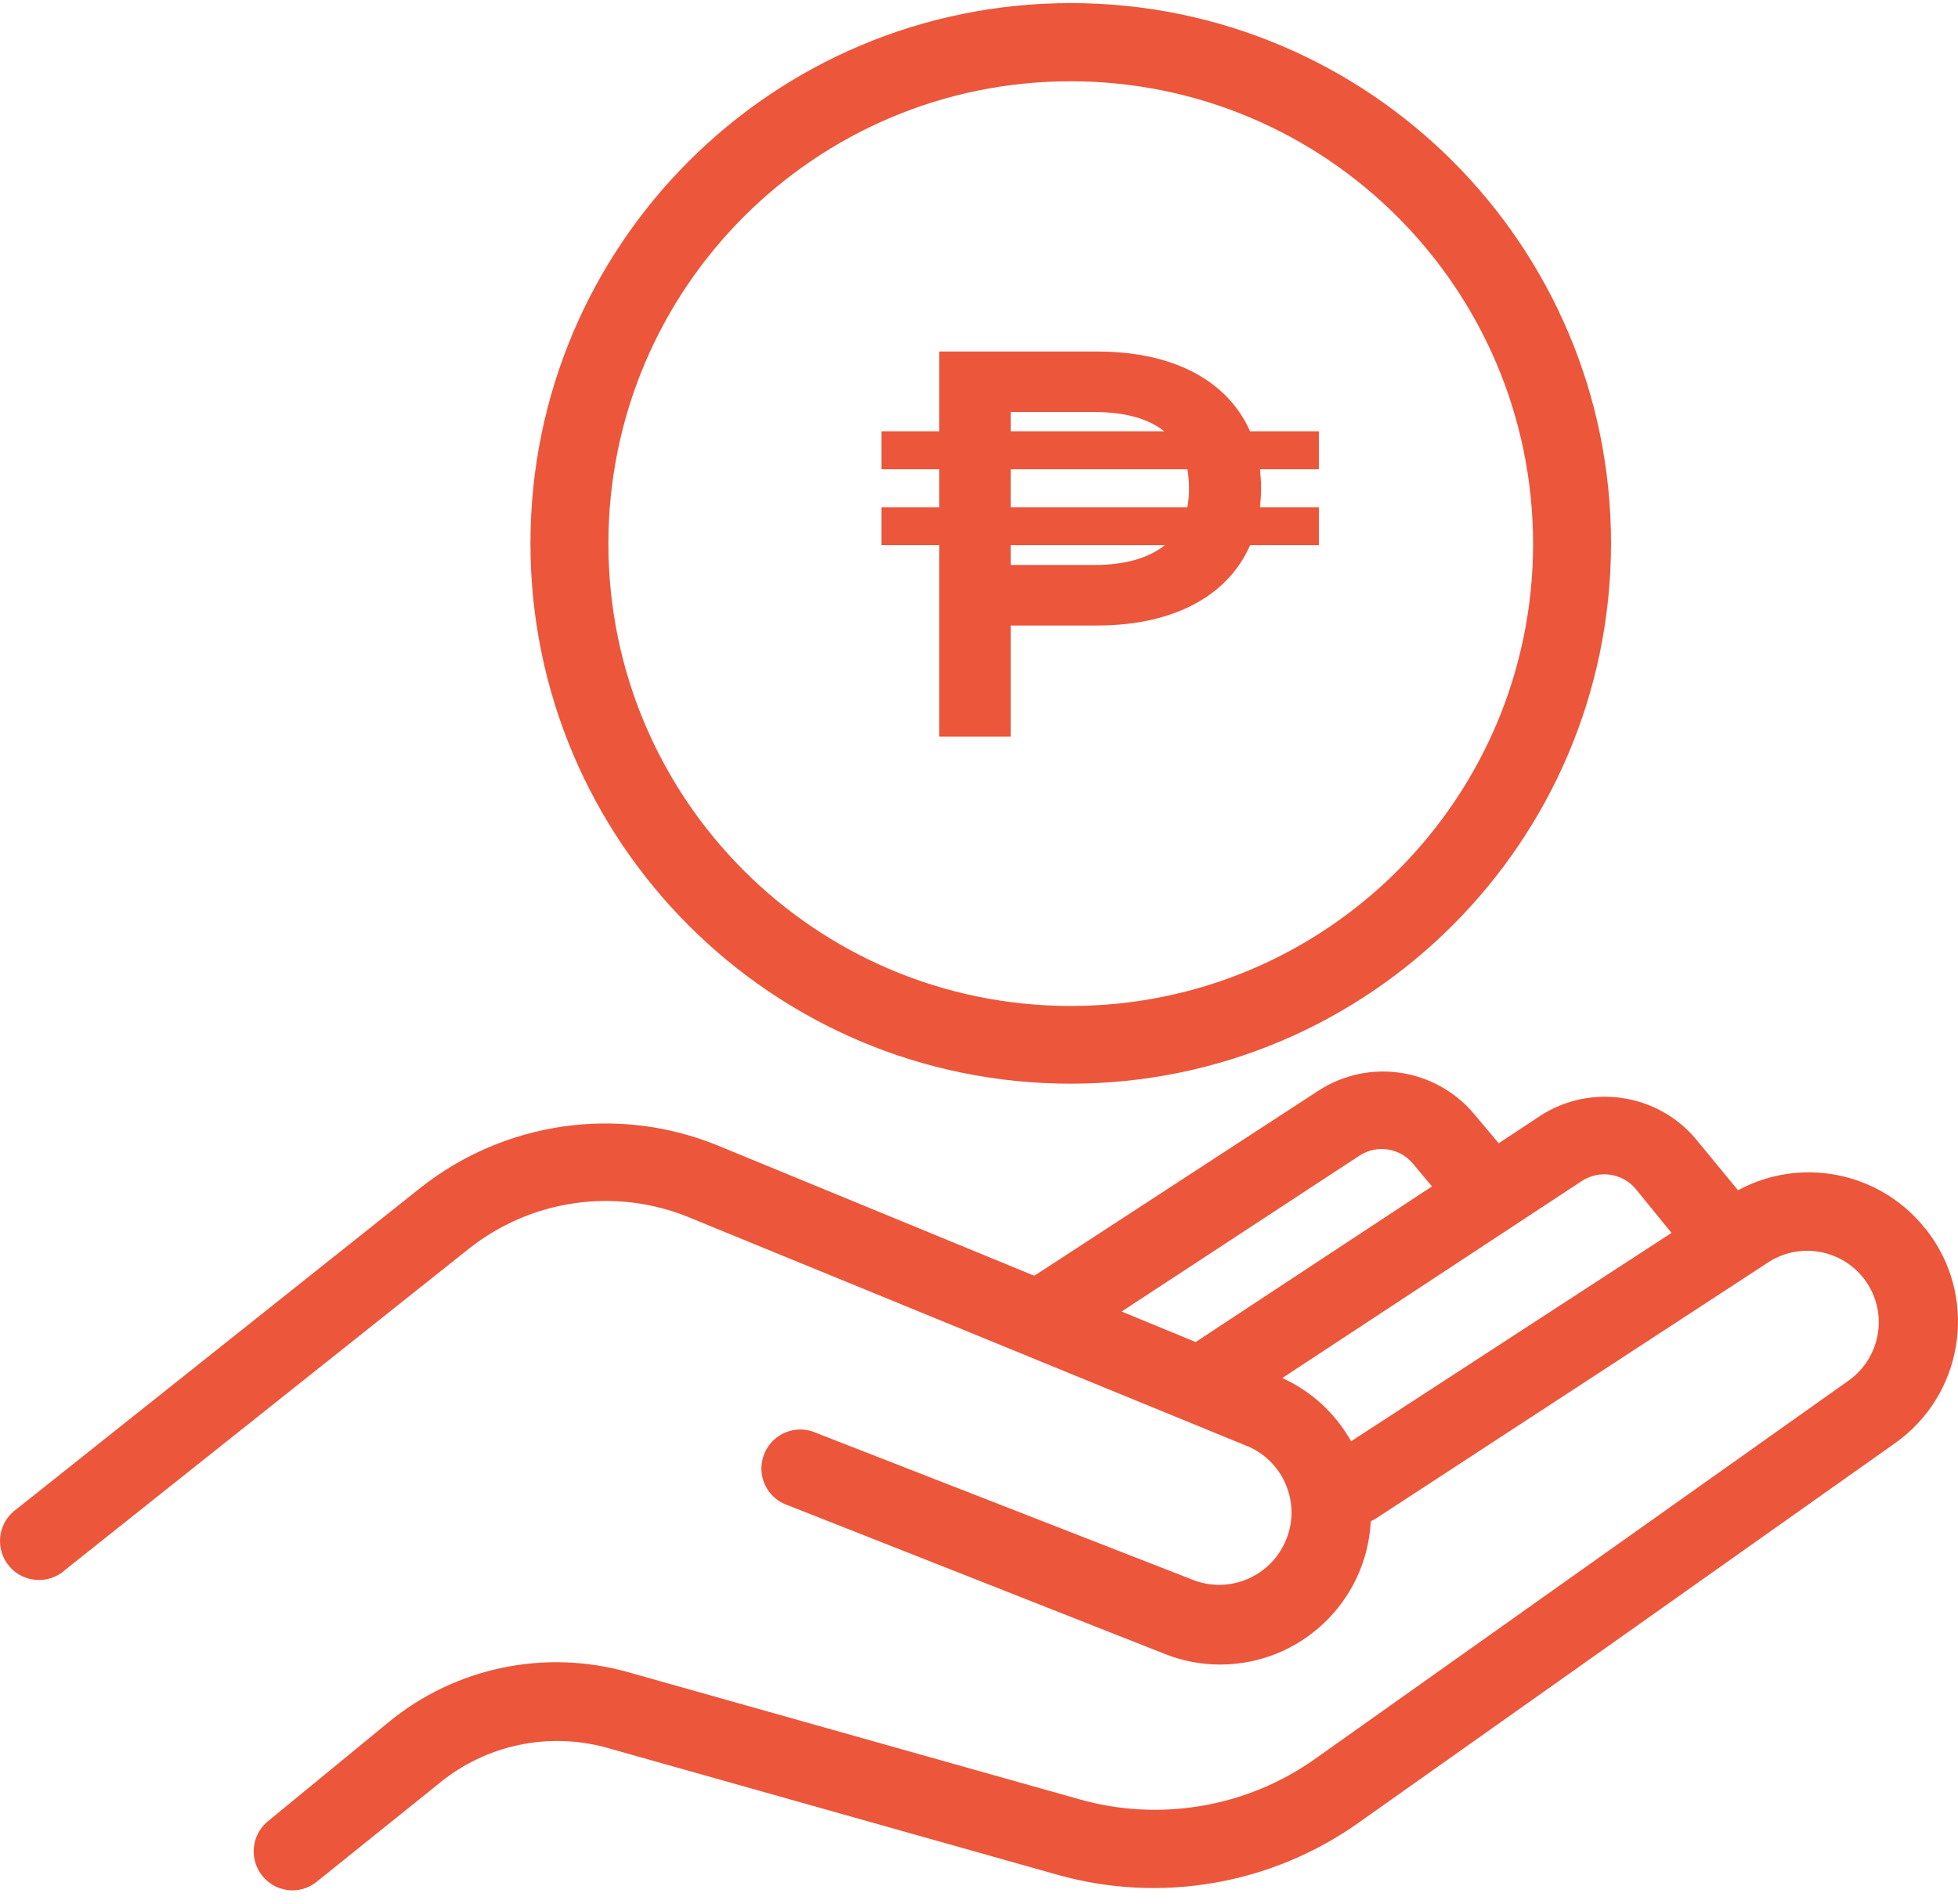 <svg width="72" height="70" viewBox="0 0 72 70" fill="none" xmlns="http://www.w3.org/2000/svg">
<path d="M39.373 39.849C28.399 39.849 19.506 30.956 19.506 19.981C19.506 9.007 28.399 0.114 39.373 0.114C50.348 0.114 59.241 9.007 59.241 19.981C59.232 30.948 50.34 39.84 39.373 39.849ZM39.373 2.988C29.983 2.988 22.372 10.6 22.372 19.99C22.372 29.38 29.983 36.991 39.373 36.991C48.763 36.991 56.375 29.38 56.375 19.99V19.981C56.358 10.6 48.755 2.997 39.373 2.988Z" fill="#EC563B"/>
<path d="M70.713 45.075C69.044 43.077 66.203 42.529 63.91 43.768L62.343 41.863C60.927 40.203 58.49 39.84 56.653 41.02L55.111 42.04L54.183 40.936C52.767 39.276 50.34 38.913 48.502 40.093L38.033 46.912L26.401 42.125C22.734 40.624 18.545 41.231 15.443 43.692L0.608 55.493C-0.041 55.948 -0.193 56.842 0.262 57.491C0.717 58.14 1.611 58.292 2.26 57.837C2.31 57.803 2.353 57.769 2.395 57.727L17.23 45.926C19.531 44.097 22.642 43.65 25.356 44.771L45.923 53.2C47.263 53.799 47.861 55.375 47.255 56.707C46.69 57.971 45.24 58.587 43.942 58.123L30.025 52.695C29.309 52.366 28.458 52.678 28.129 53.403C27.8 54.119 28.112 54.971 28.837 55.299C28.887 55.325 28.938 55.341 28.989 55.358L42.863 60.829C43.504 61.082 44.186 61.208 44.877 61.208C47.828 61.2 50.255 58.89 50.407 55.94L50.567 55.856L65.065 46.39C66.296 45.623 67.923 46.002 68.69 47.233C69.415 48.396 69.12 49.922 68.016 50.739L48.376 64.664C45.855 66.46 42.644 67.007 39.668 66.156L23.088 61.486C20.037 60.627 16.758 61.309 14.305 63.315L9.838 66.982C9.231 67.488 9.155 68.398 9.669 69.005C9.939 69.325 10.335 69.511 10.748 69.511C11.077 69.511 11.397 69.401 11.65 69.191L16.16 65.566C17.887 64.15 20.197 63.669 22.346 64.276L38.884 68.938C42.686 70.008 46.774 69.3 49.994 66.999L69.676 53.074C72.154 51.329 72.744 47.898 70.991 45.429C70.898 45.302 70.805 45.184 70.713 45.075ZM50.002 42.487C50.635 42.082 51.469 42.209 51.95 42.782L52.658 43.625L43.967 49.348L41.245 48.227L50.002 42.487ZM49.682 52.998C49.109 51.97 48.224 51.161 47.153 50.672L58.187 43.414C58.819 43.018 59.645 43.136 60.134 43.701L61.466 45.336L49.682 52.998Z" fill="#EC563B"/>
<path d="M48.497 15.859H45.968C45.139 13.998 43.157 12.926 40.345 12.926H34.539V15.859H32.414V17.255H34.539V18.651H32.414V20.047H34.539V27.087H37.169V23.001H40.345C43.157 23.001 45.159 21.908 45.968 20.047H48.497V18.651H46.333C46.353 18.429 46.373 18.206 46.373 17.963C46.373 17.721 46.353 17.478 46.333 17.255H48.497V15.859ZM37.169 15.151H40.243C41.376 15.151 42.226 15.394 42.813 15.859H37.169V15.151ZM43.723 17.963C43.723 18.206 43.703 18.429 43.662 18.651H37.169V17.255H43.662C43.703 17.478 43.723 17.721 43.723 17.963ZM40.243 20.775H37.169V20.047H42.833C42.246 20.512 41.397 20.775 40.243 20.775Z" fill="#EC563B"/>
</svg>
